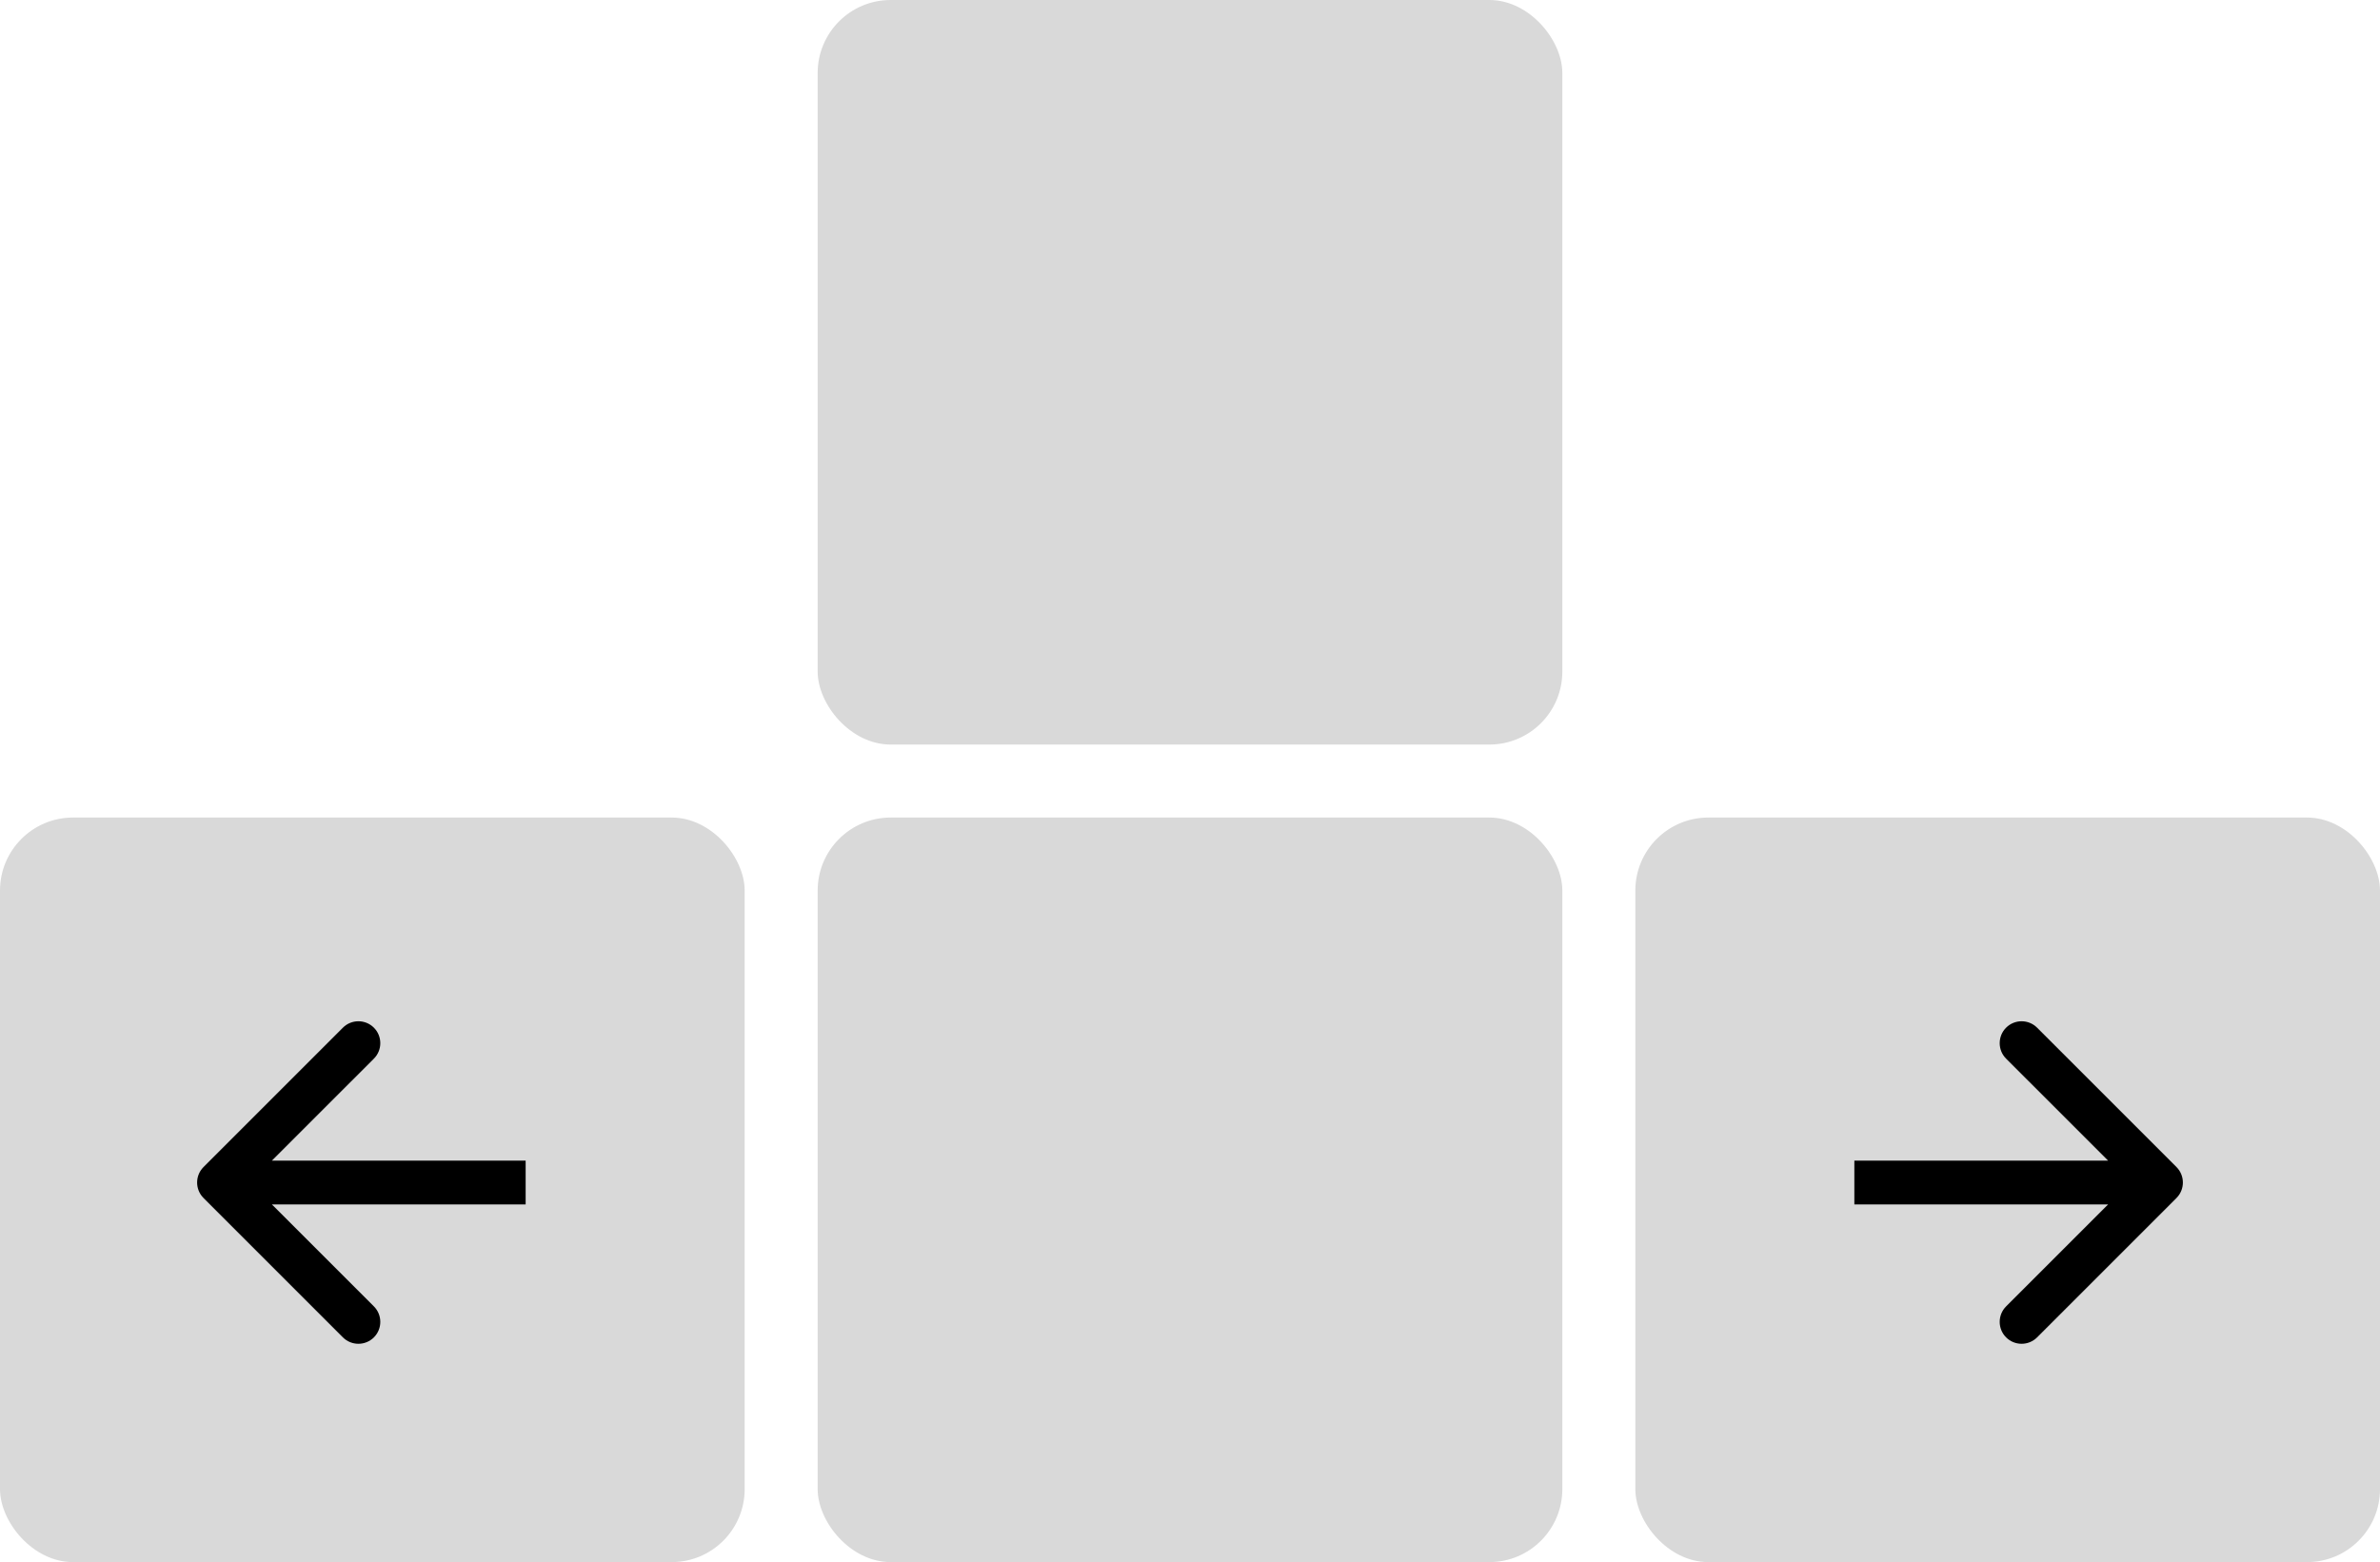 <svg width="163" height="107" viewBox="0 0 163 107" fill="none" xmlns="http://www.w3.org/2000/svg">
<rect x="56" width="51" height="51" rx="5" fill="#D9D9D9"/>
<rect y="56" width="51" height="51" rx="5" fill="#D9D9D9"/>
<rect x="56" y="56" width="51" height="51" rx="5" fill="#D9D9D9"/>
<rect x="112" y="56" width="51" height="51" rx="5" fill="#D9D9D9"/>
<path d="M149.061 82.061C149.646 81.475 149.646 80.525 149.061 79.939L139.515 70.393C138.929 69.808 137.979 69.808 137.393 70.393C136.808 70.979 136.808 71.929 137.393 72.515L145.879 81L137.393 89.485C136.808 90.071 136.808 91.021 137.393 91.607C137.979 92.192 138.929 92.192 139.515 91.607L149.061 82.061ZM127 82.5H148V79.5H127V82.5Z" fill="black"/>
<path d="M13.939 79.939C13.354 80.525 13.354 81.475 13.939 82.061L23.485 91.607C24.071 92.192 25.021 92.192 25.607 91.607C26.192 91.021 26.192 90.071 25.607 89.485L17.121 81L25.607 72.515C26.192 71.929 26.192 70.979 25.607 70.393C25.021 69.808 24.071 69.808 23.485 70.393L13.939 79.939ZM36 79.5L15 79.5L15 82.5L36 82.5L36 79.5Z" fill="black"/>
</svg>
